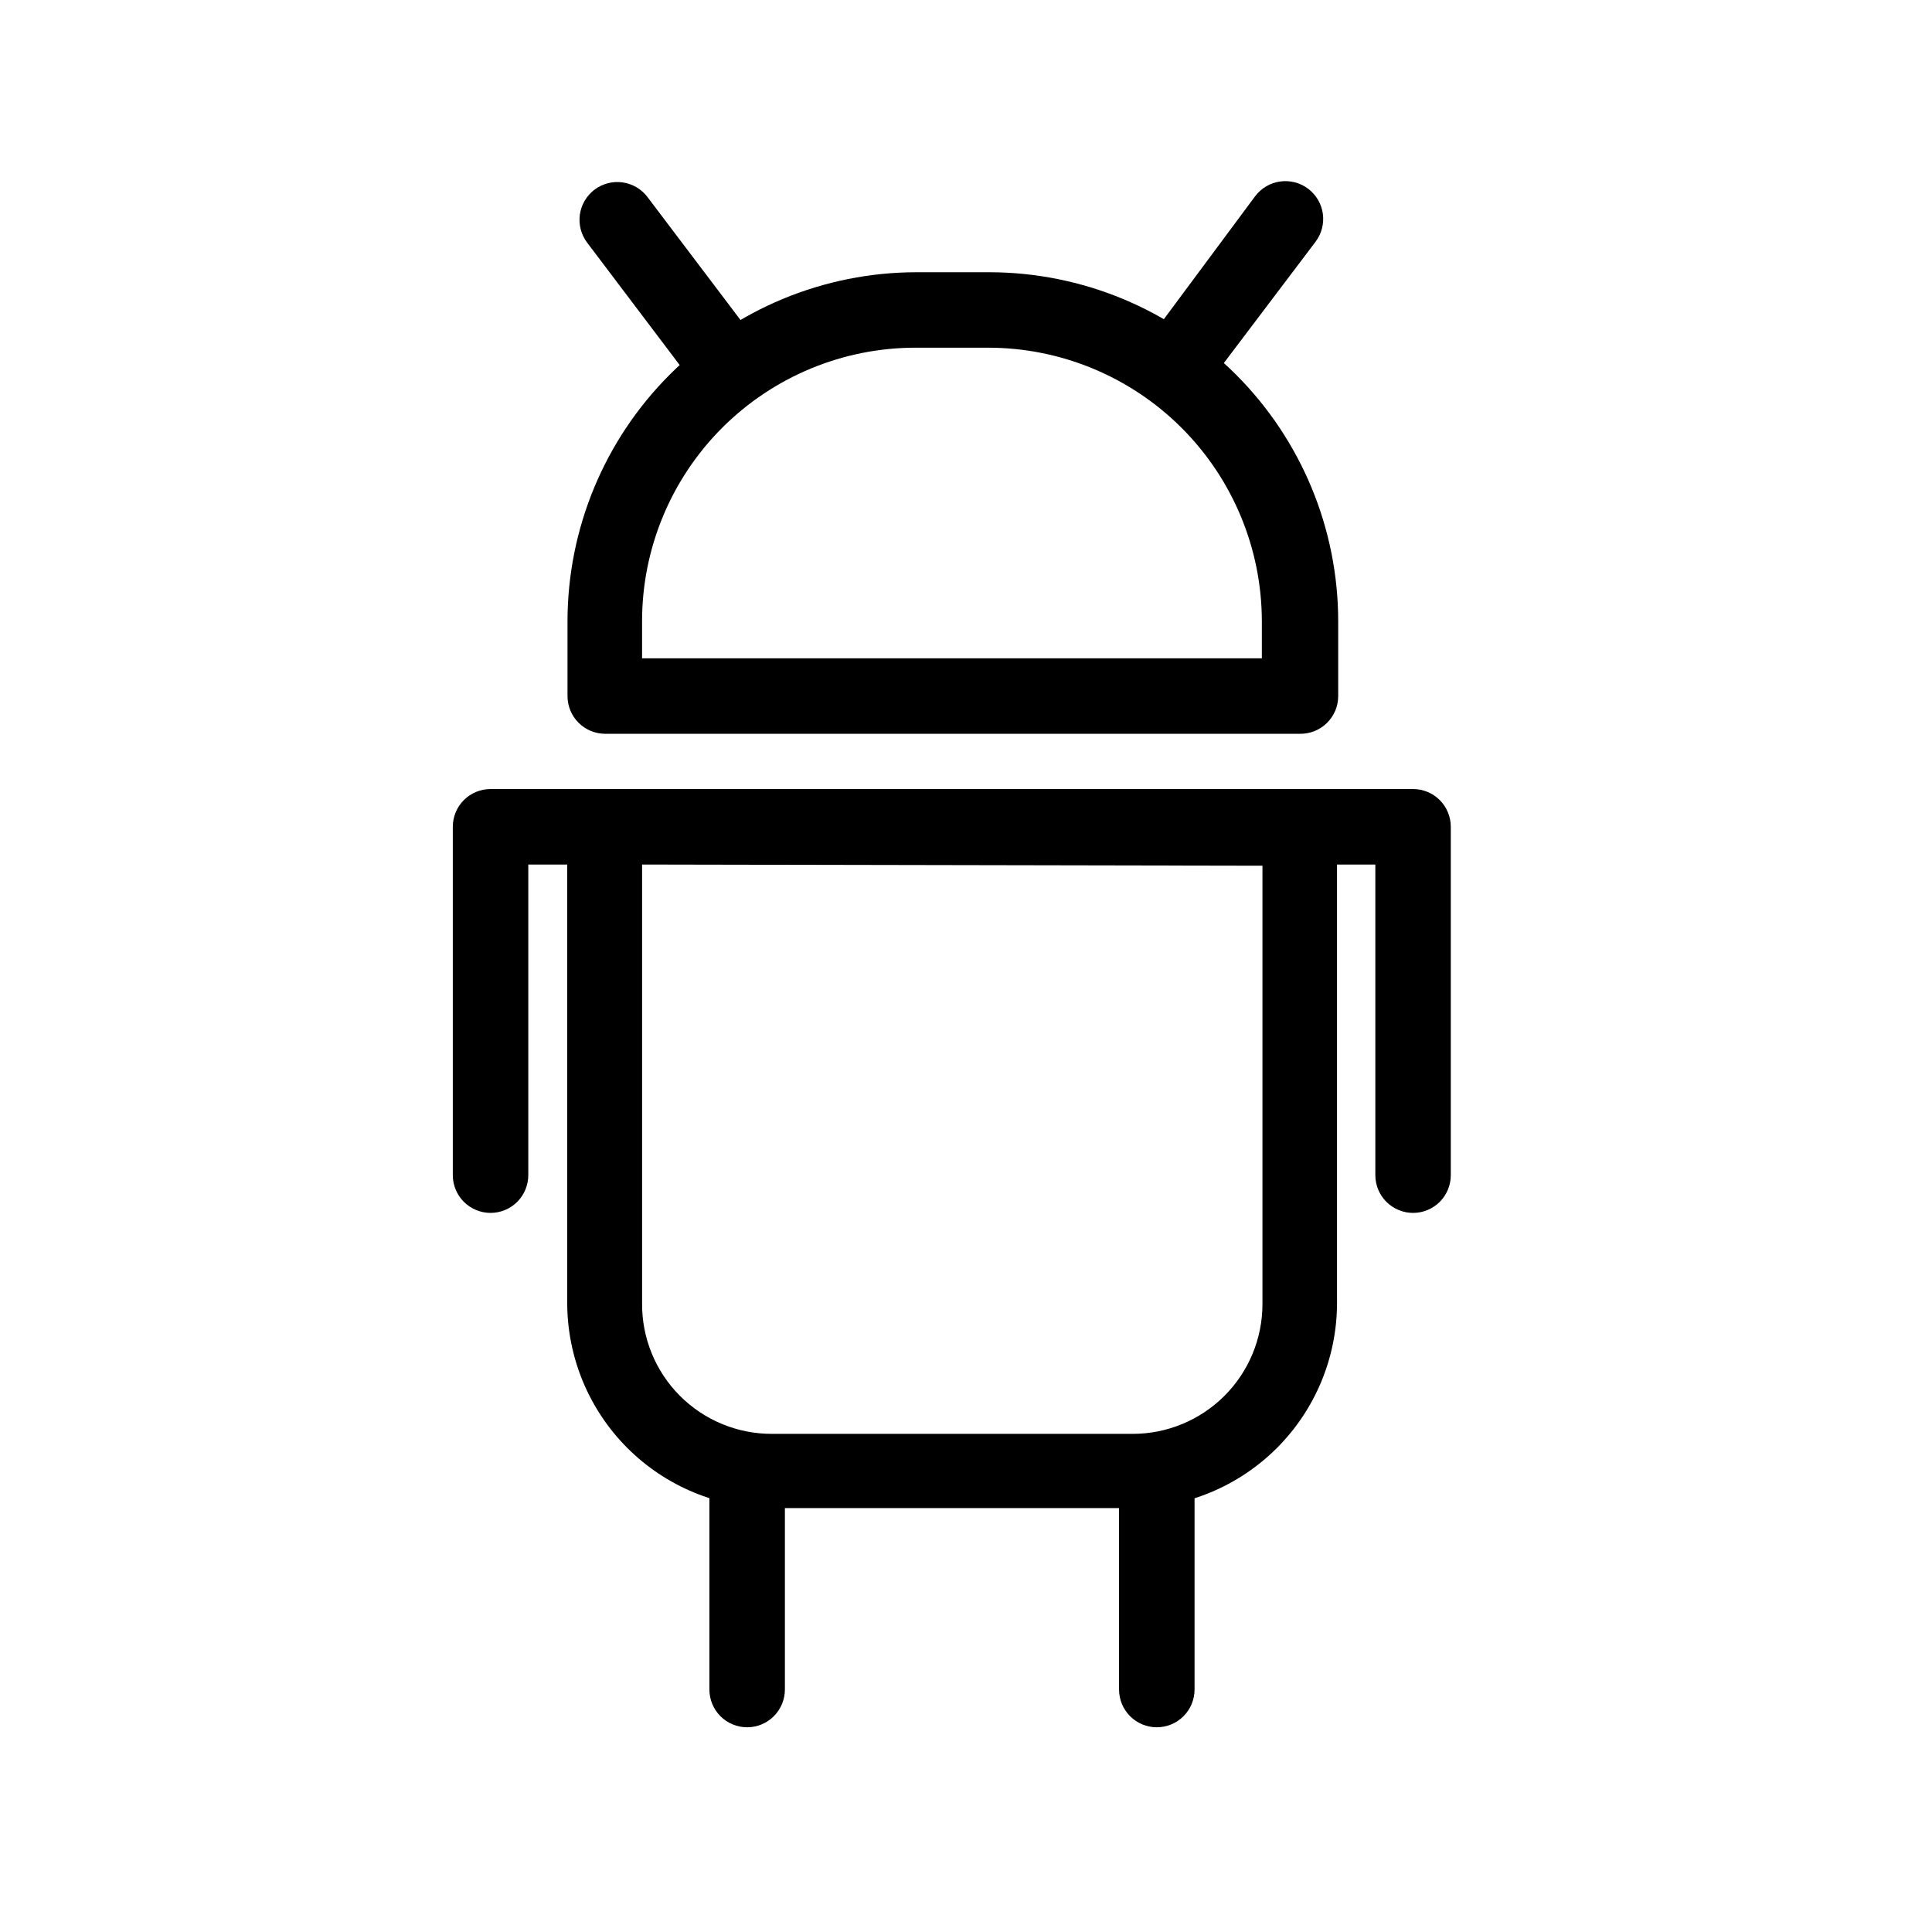 <svg width="54" height="54" viewBox="0 0 54 54" fill="none" xmlns="http://www.w3.org/2000/svg">
<path d="M36.323 20.51H16.917C16.637 20.51 16.369 20.399 16.171 20.201C15.973 20.003 15.862 19.735 15.862 19.455V17.363C15.864 14.776 16.893 12.297 18.722 10.468C20.55 8.639 23.03 7.611 25.616 7.609H27.649C30.236 7.611 32.715 8.639 34.544 10.468C36.373 12.297 37.401 14.776 37.403 17.363V19.455C37.403 19.596 37.375 19.735 37.321 19.865C37.266 19.994 37.186 20.112 37.085 20.21C36.985 20.308 36.865 20.385 36.735 20.437C36.604 20.488 36.464 20.513 36.323 20.51ZM17.946 18.401H35.269V17.363C35.266 15.336 34.46 13.393 33.027 11.96C31.594 10.527 29.651 9.72 27.624 9.718H25.591C23.563 9.718 21.619 10.524 20.185 11.957C18.752 13.391 17.946 15.335 17.946 17.363V18.401Z" fill="black"/>
<path d="M31.641 42.152H21.584C20.065 42.15 18.609 41.546 17.535 40.472C16.461 39.398 15.857 37.942 15.854 36.423V23.109C15.854 22.829 15.966 22.561 16.163 22.363C16.361 22.165 16.63 22.054 16.909 22.054H36.315C36.595 22.054 36.863 22.165 37.061 22.363C37.259 22.561 37.37 22.829 37.37 23.109V36.423C37.368 37.942 36.764 39.398 35.69 40.472C34.616 41.546 33.16 42.15 31.641 42.152ZM17.947 24.164V36.423C17.942 36.903 18.033 37.379 18.214 37.823C18.395 38.267 18.663 38.671 19.001 39.011C19.34 39.35 19.742 39.62 20.185 39.803C20.629 39.986 21.104 40.079 21.584 40.077H31.658C32.619 40.077 33.54 39.696 34.221 39.017C34.901 38.339 35.284 37.418 35.286 36.457V24.197L17.947 24.164Z" fill="black"/>
<path d="M13.711 33.901C13.431 33.901 13.163 33.789 12.965 33.592C12.767 33.394 12.656 33.126 12.656 32.846V23.109C12.656 22.829 12.767 22.561 12.965 22.363C13.163 22.165 13.431 22.054 13.711 22.054H16.892C17.172 22.054 17.44 22.165 17.638 22.363C17.835 22.561 17.947 22.829 17.947 23.109C17.947 23.389 17.835 23.657 17.638 23.855C17.44 24.052 17.172 24.164 16.892 24.164H14.766V32.846C14.766 33.126 14.654 33.394 14.457 33.592C14.259 33.789 13.991 33.901 13.711 33.901Z" fill="black"/>
<path d="M20.883 48.278C20.603 48.278 20.335 48.167 20.137 47.969C19.939 47.771 19.828 47.503 19.828 47.223V41.097C19.828 40.818 19.939 40.55 20.137 40.352C20.335 40.154 20.603 40.043 20.883 40.043C21.163 40.043 21.431 40.154 21.628 40.352C21.826 40.55 21.938 40.818 21.938 41.097V47.223C21.938 47.503 21.826 47.771 21.628 47.969C21.431 48.167 21.163 48.278 20.883 48.278Z" fill="black"/>
<path d="M20.132 11.009C19.968 11.009 19.806 10.971 19.66 10.898C19.514 10.825 19.386 10.719 19.288 10.588L16.411 6.782C16.242 6.558 16.169 6.277 16.207 5.999C16.246 5.721 16.394 5.47 16.617 5.301C16.841 5.132 17.123 5.059 17.401 5.098C17.678 5.137 17.929 5.284 18.098 5.508L20.976 9.313C21.06 9.423 21.122 9.549 21.158 9.683C21.193 9.817 21.202 9.957 21.183 10.094C21.164 10.231 21.118 10.364 21.048 10.483C20.977 10.603 20.884 10.707 20.773 10.79C20.589 10.931 20.364 11.008 20.132 11.009Z" fill="black"/>
<path d="M39.496 33.901C39.216 33.901 38.948 33.789 38.75 33.592C38.552 33.394 38.441 33.126 38.441 32.846V24.164H36.323C36.044 24.164 35.775 24.052 35.577 23.855C35.38 23.657 35.269 23.389 35.269 23.109C35.269 22.829 35.38 22.561 35.577 22.363C35.775 22.165 36.044 22.054 36.323 22.054H39.496C39.776 22.054 40.044 22.165 40.242 22.363C40.439 22.561 40.55 22.829 40.55 23.109V32.846C40.55 33.126 40.439 33.394 40.242 33.592C40.044 33.789 39.776 33.901 39.496 33.901Z" fill="black"/>
<path d="M32.333 48.278C32.053 48.278 31.785 48.167 31.587 47.969C31.389 47.771 31.278 47.503 31.278 47.223V41.097C31.278 40.818 31.389 40.55 31.587 40.352C31.785 40.154 32.053 40.043 32.333 40.043C32.613 40.043 32.881 40.154 33.079 40.352C33.277 40.55 33.388 40.818 33.388 41.097V47.223C33.388 47.503 33.277 47.771 33.079 47.969C32.881 48.167 32.613 48.278 32.333 48.278Z" fill="black"/>
<path d="M33.083 11.009C32.851 11.008 32.626 10.931 32.442 10.79C32.219 10.621 32.073 10.37 32.035 10.093C31.997 9.817 32.071 9.536 32.239 9.313L35.083 5.483C35.252 5.259 35.503 5.111 35.78 5.073C36.058 5.034 36.34 5.107 36.564 5.276C36.787 5.445 36.935 5.696 36.974 5.974C37.012 6.251 36.939 6.533 36.77 6.757L33.893 10.562C33.801 10.693 33.68 10.802 33.54 10.879C33.4 10.957 33.243 11.001 33.083 11.009Z" fill="black"/>
</svg>
